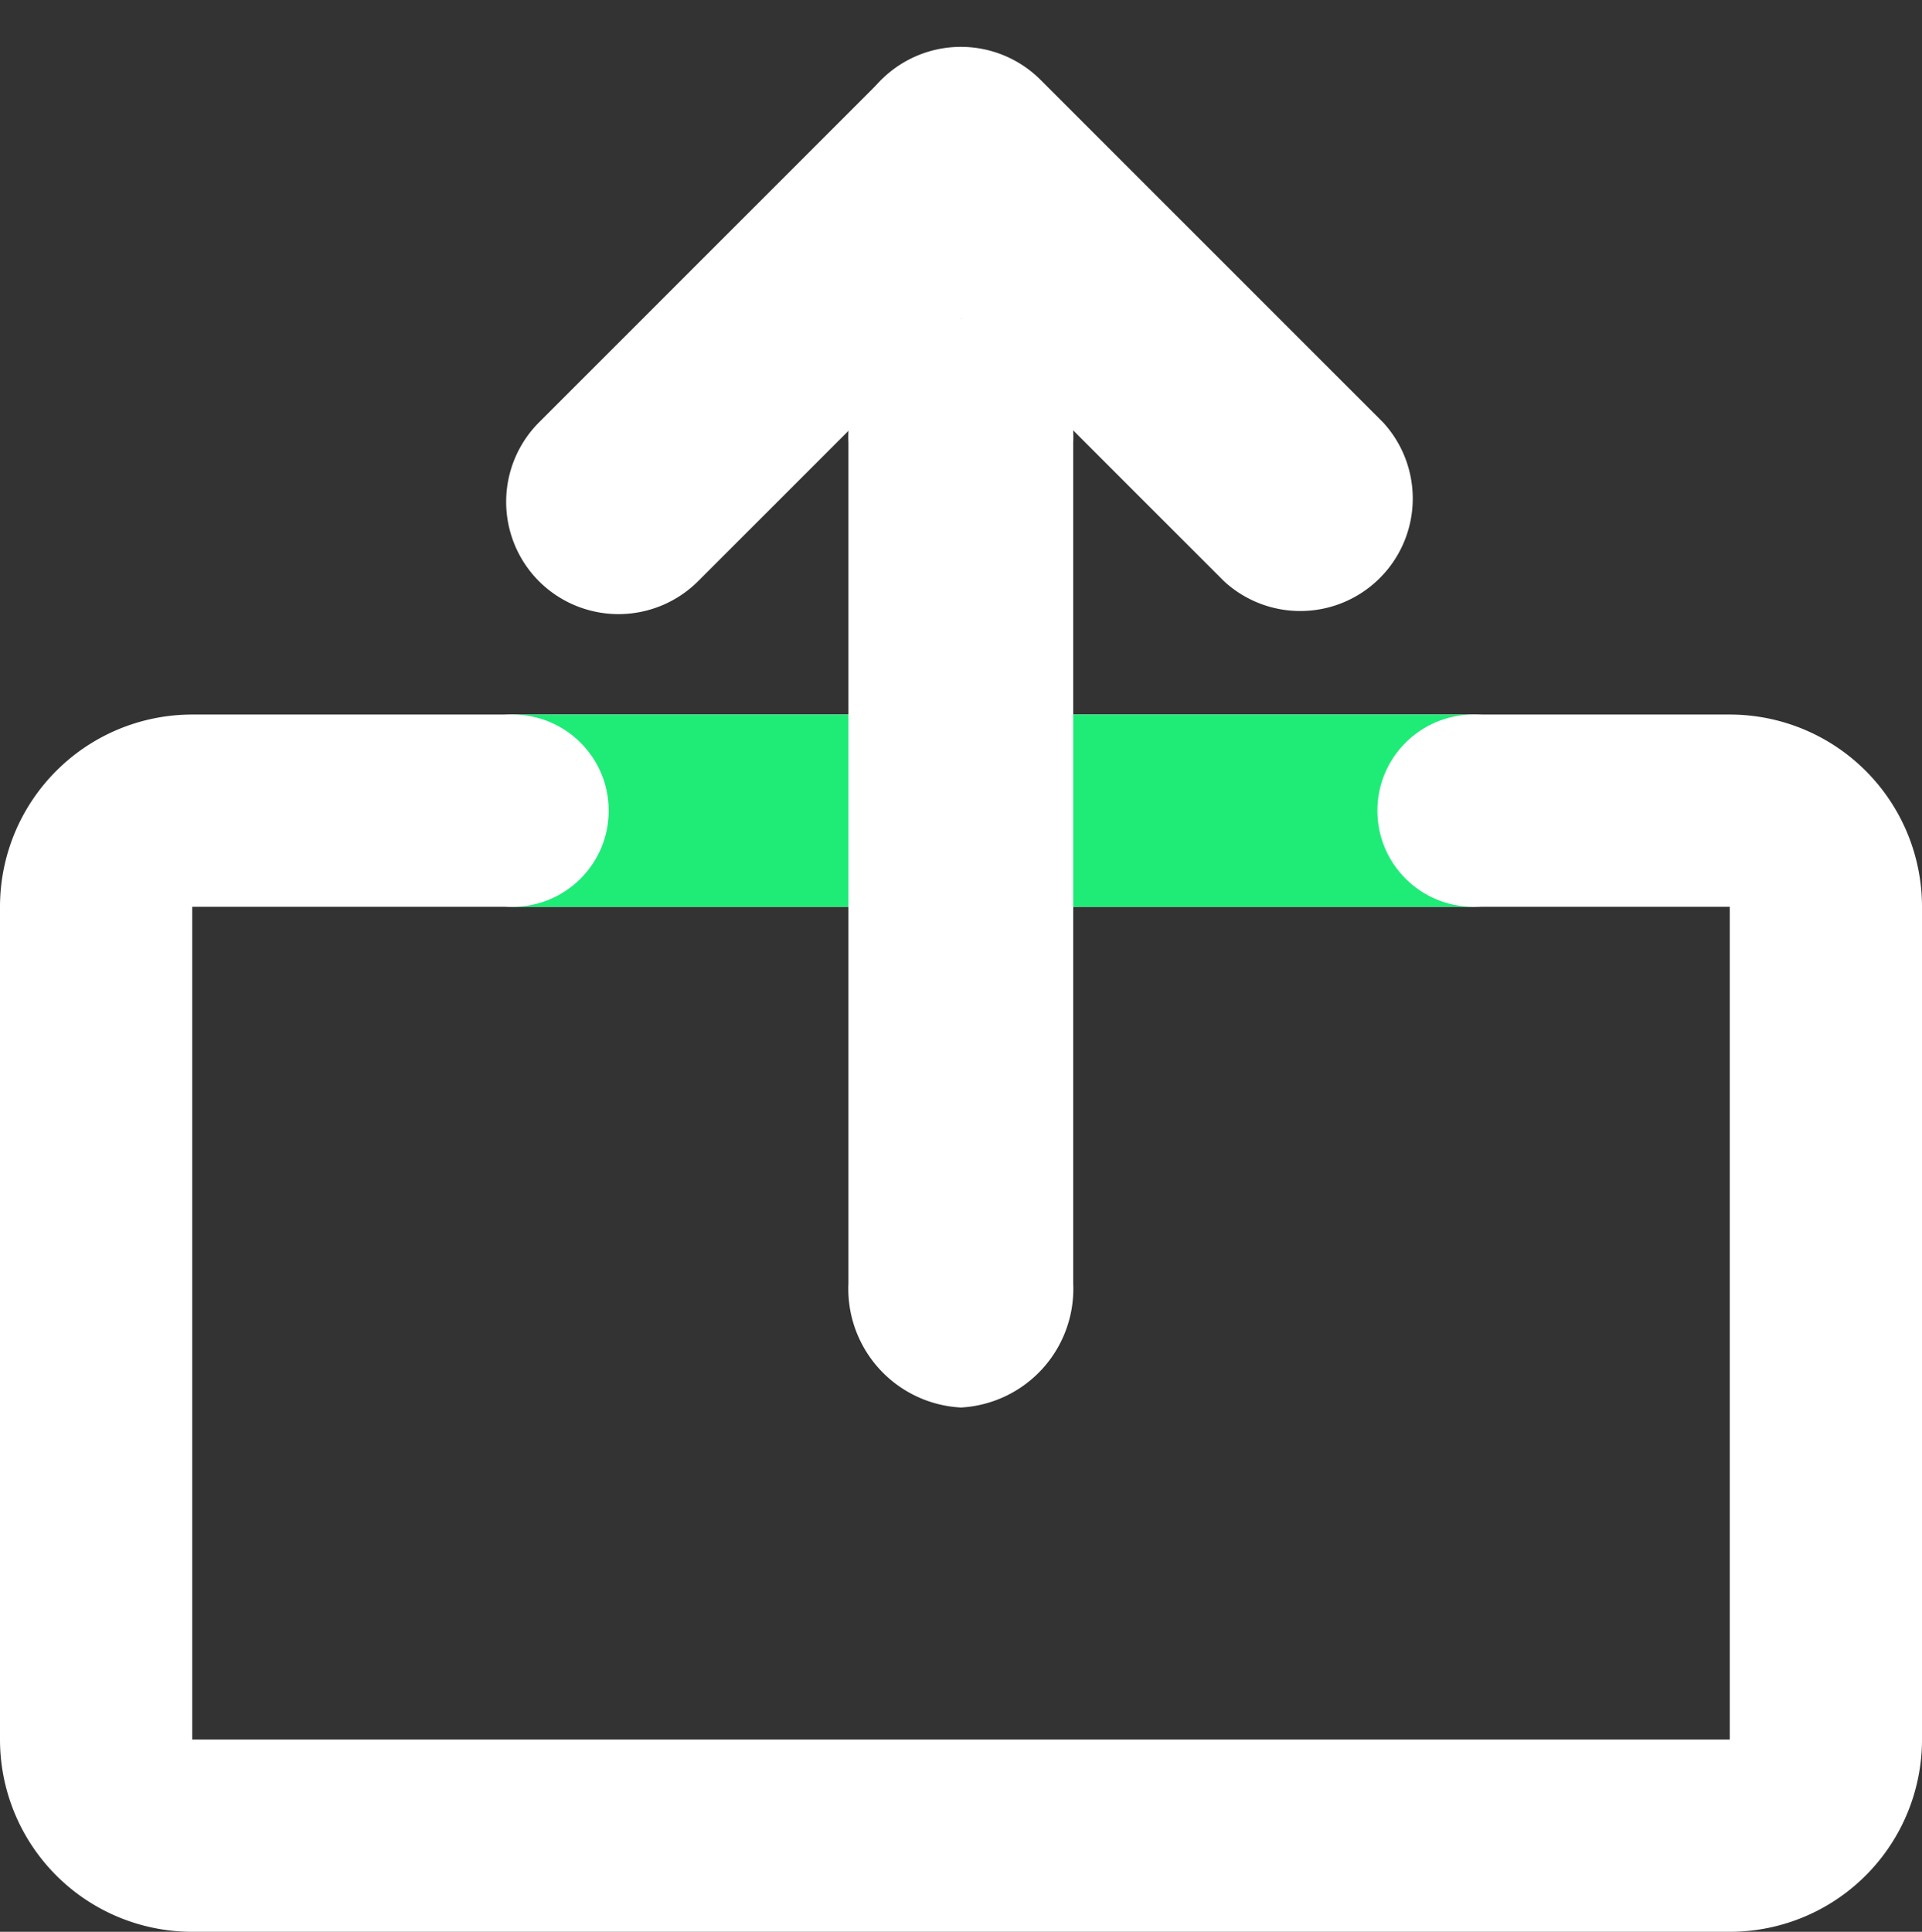 <svg xmlns="http://www.w3.org/2000/svg" width="21.376" height="21.485" viewBox="0 0 21.376 21.485">
  <rect x="0" y="0" width="21.376" height="21.485" fill="#333333" stroke="none"/>
  <g id="Upload_Icon" data-name="Upload Icon" transform="translate(-1316.55 -3361.987)">
    <path id="Rectangle_92" data-name="Rectangle 92" d="M2.138,2.138h0V11.4h17.1V2.138H2.138M2.138,0h17.1a2.138,2.138,0,0,1,2.138,2.138V11.4a2.138,2.138,0,0,1-2.138,2.138H2.138A2.138,2.138,0,0,1,0,11.4V2.138A2.138,2.138,0,0,1,2.138,0Z" transform="translate(1316.55 3369.934)" fill="#fff"/>
    <path id="Line_31" data-name="Line 31" d="M10.688.638H0V-1.5H10.688Z" transform="translate(1322.25 3371.434)" fill="#1eec77"/>
    <path id="Line_25" data-name="Line 25" d="M-.249,10.613A1.322,1.322,0,0,1-1.5,9.233V-.119A1.322,1.322,0,0,1-.249-1.5,1.322,1.322,0,0,1,1-.119V9.233A1.322,1.322,0,0,1-.249,10.613Z" transform="translate(1327.486 3367.028)" fill="#fff"/>
    <path id="Line_26" data-name="Line 26" d="M1.251,0A1.253,1.253,0,0,0,0,1.251V6.638a1.251,1.251,0,0,0,2.5,0V1.251A1.253,1.253,0,0,0,1.251,0Z" transform="translate(1325.469 3363.757) rotate(-45)" fill="#fff"/>
    <path id="Line_27" data-name="Line 27" d="M1.252,0h0A1.253,1.253,0,0,0,0,1.251V6.638a1.251,1.251,0,0,0,2.5,0V1.251A1.251,1.251,0,0,0,1.252,0Z" transform="translate(1323.429 3369.336) rotate(-135)" fill="#fff"/>
    <circle id="Ellipse_104" data-name="Ellipse 104" cx="1.069" cy="1.069" r="1.069" transform="translate(1321.182 3369.934)" fill="#fff"/>
    <circle id="Ellipse_105" data-name="Ellipse 105" cx="1.069" cy="1.069" r="1.069" transform="translate(1331.869 3369.934)" fill="#fff"/>
  </g>
</svg>
